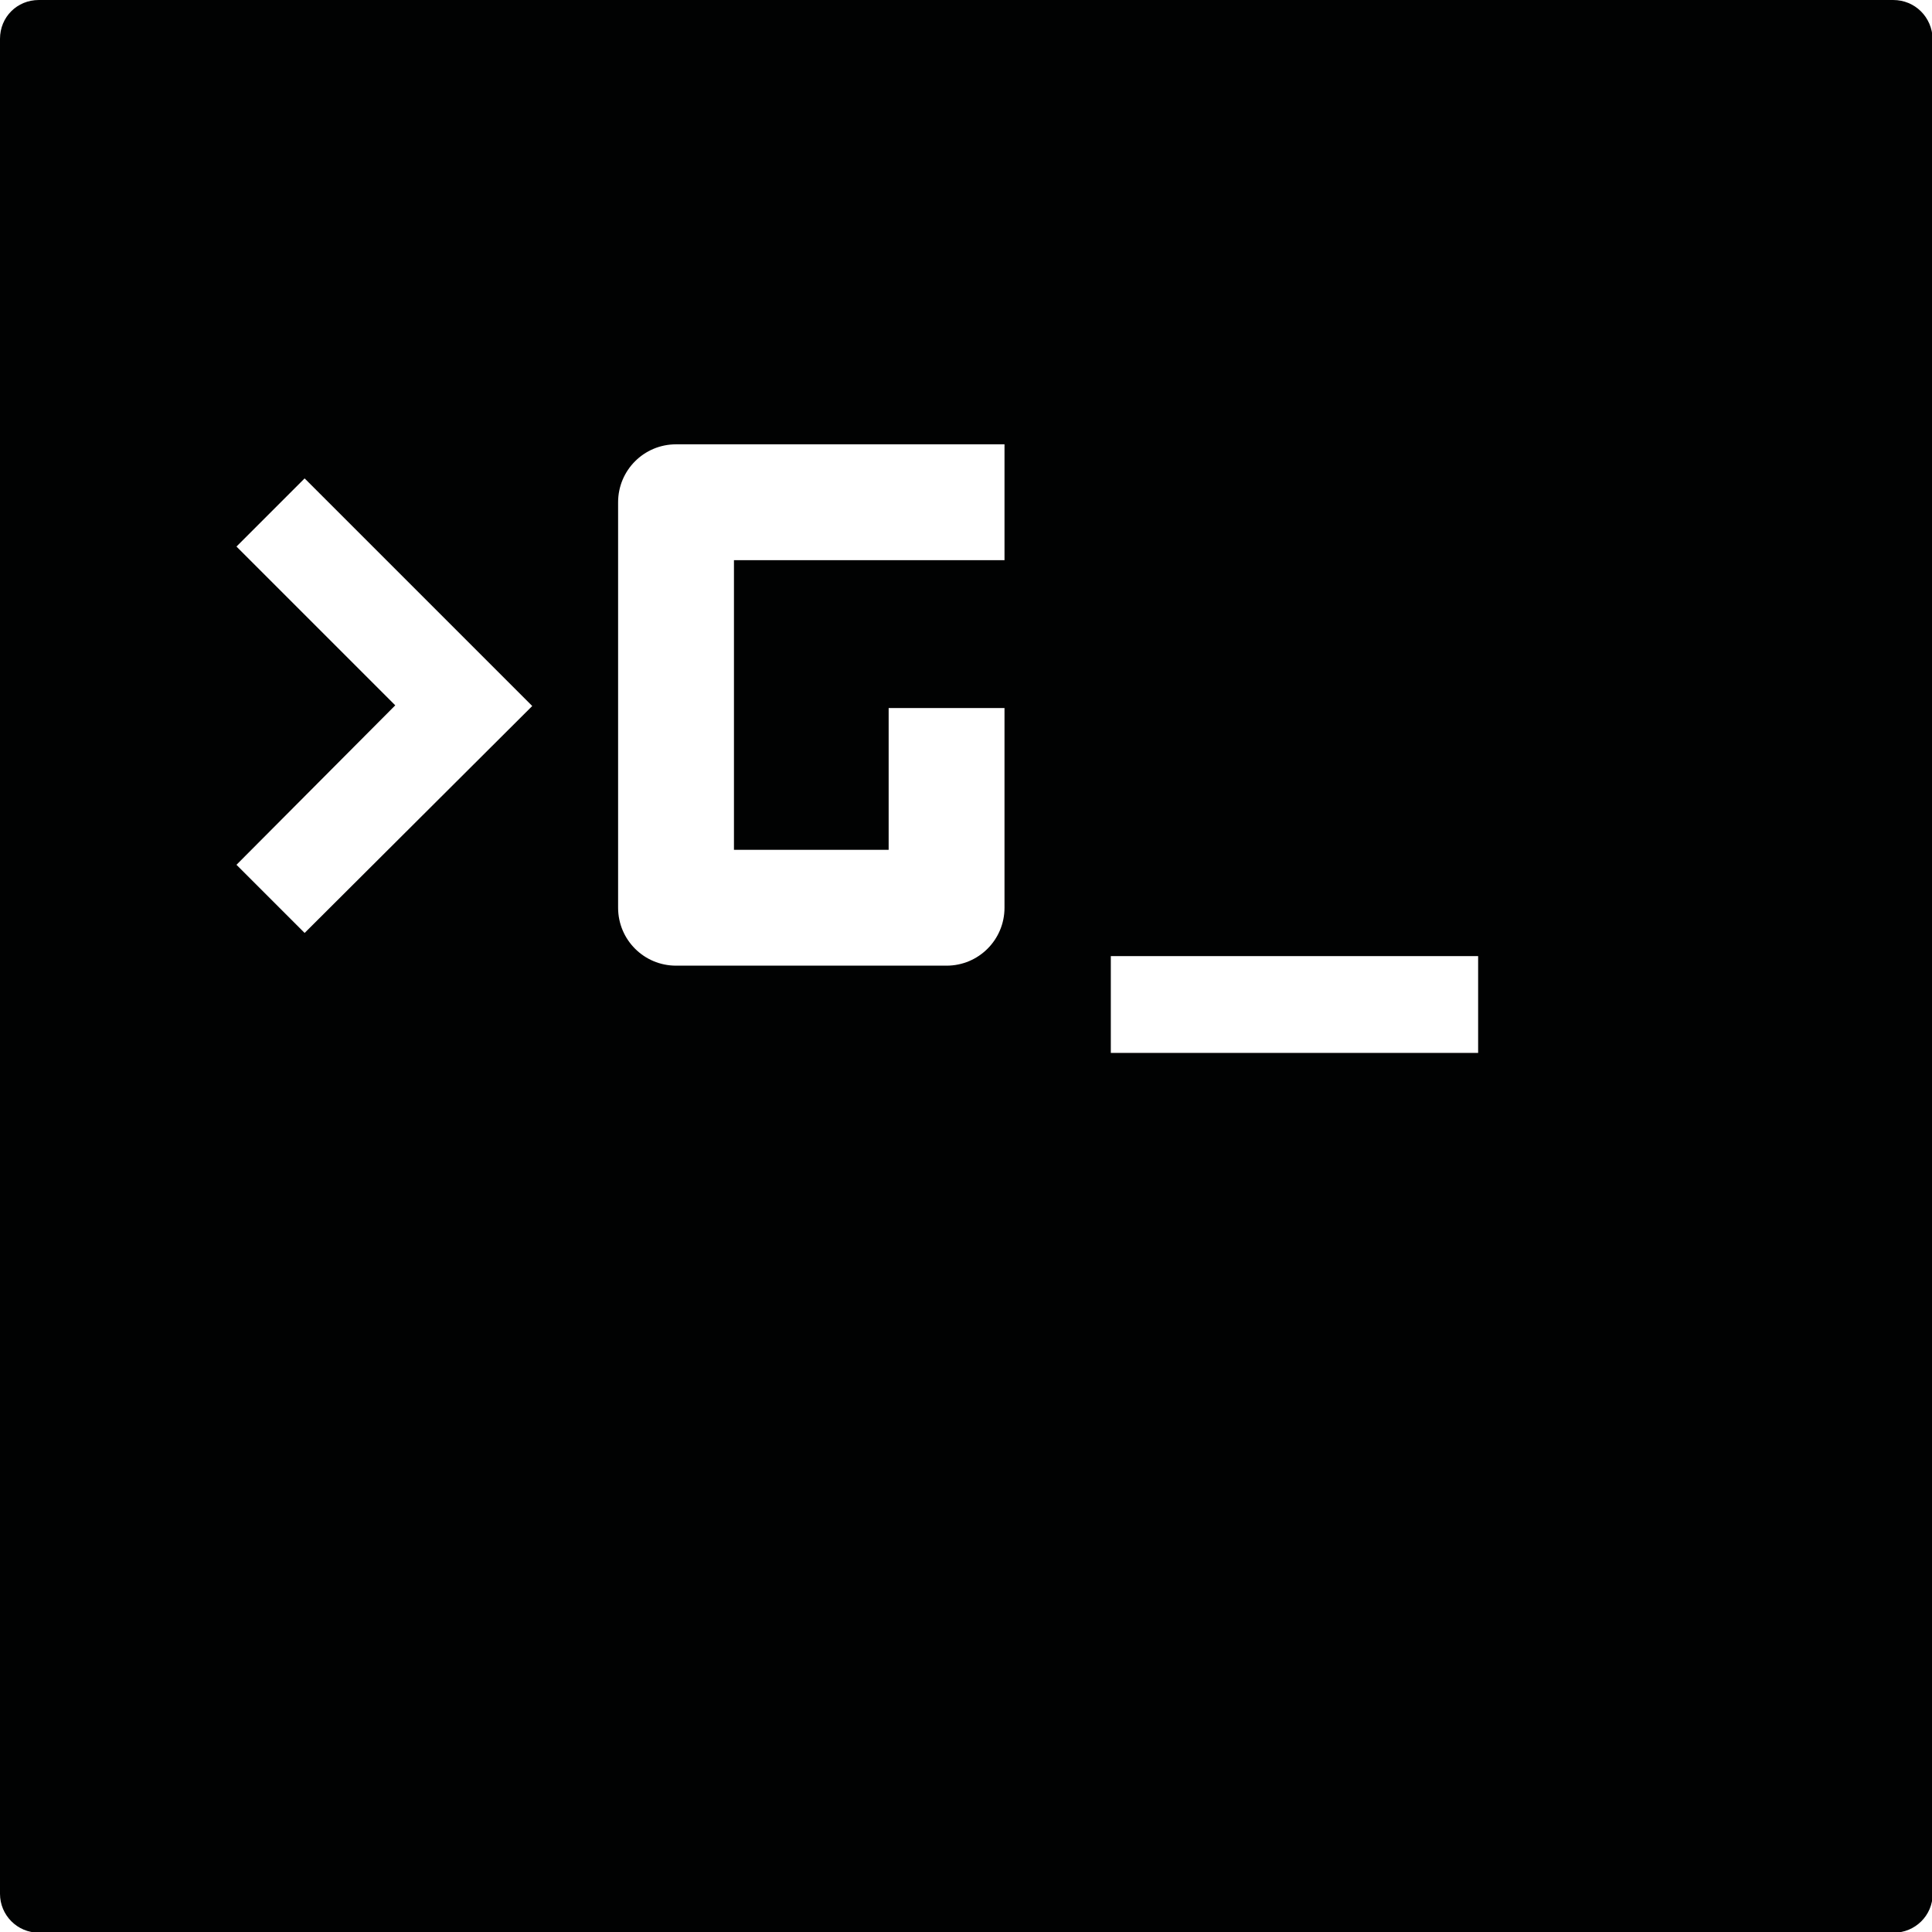 <?xml version="1.0" encoding="utf-8"?>
<!-- Generator: Adobe Illustrator 20.1.0, SVG Export Plug-In . SVG Version: 6.00 Build 0)  -->
<svg version="1.1" id="Calque_2" xmlns="http://www.w3.org/2000/svg" xmlns:xlink="http://www.w3.org/1999/xlink" x="0px" y="0px"
	 viewBox="0 0 283.5 283.5" style="enable-background:new 0 0 283.5 283.5;" xml:space="preserve">
<style type="text/css">
	.st0{fill:#010202;}
</style>
<path class="st0" d="M277.8,0H5.7C2.5,0,0,2.5,0,5.7v272.2c0,3.1,2.5,5.7,5.7,5.7h272.2c3.1,0,5.7-2.5,5.7-5.7V5.7
	C283.5,2.5,281,0,277.8,0z M44.7,136.9l-10-10L58,103.5L34.7,80.2l10-10l33.4,33.4L44.7,136.9z M147.4,82.2h-39.7v42.5h22.7v-20.8
	h17v29.3c0,4.7-3.8,8.5-8.5,8.5H99.2c-4.7,0-8.5-3.8-8.5-8.5V73.7c0-4.7,3.8-8.5,8.5-8.5h48.2V82.2z" visibility="hidden">
	<animate attributeType="XML" attributeName="visibility" from="hidden" to="visible" dur="2s" repeatCount="indefinite"/>
</path>
<path class="st0" d="M277.8,0H5.7C2.5,0,0,2.5,0,5.7v272.2c0,3.1,2.5,5.7,5.7,5.7h272.2c3.1,0,5.7-2.5,5.7-5.7V5.7
	C283.5,2.5,281,0,277.8,0z M44.7,136.9l-10-10L58,103.5L34.7,80.2l10-10l33.4,33.4L44.7,136.9z M147.4,82.2h-39.7v42.5h22.7v-20.8
	h17v29.3c0,4.7-3.8,8.5-8.5,8.5H99.2c-4.7,0-8.5-3.8-8.5-8.5V73.7c0-4.7,3.8-8.5,8.5-8.5h48.2V82.2z M216.9,154.5H163v-14.2h53.9
	V154.5z">
	<animate attributeType="XML" attributeName="visibility" from="visible" to="hidden" dur="2s" repeatCount="indefinite"/>
</path>
</svg>
